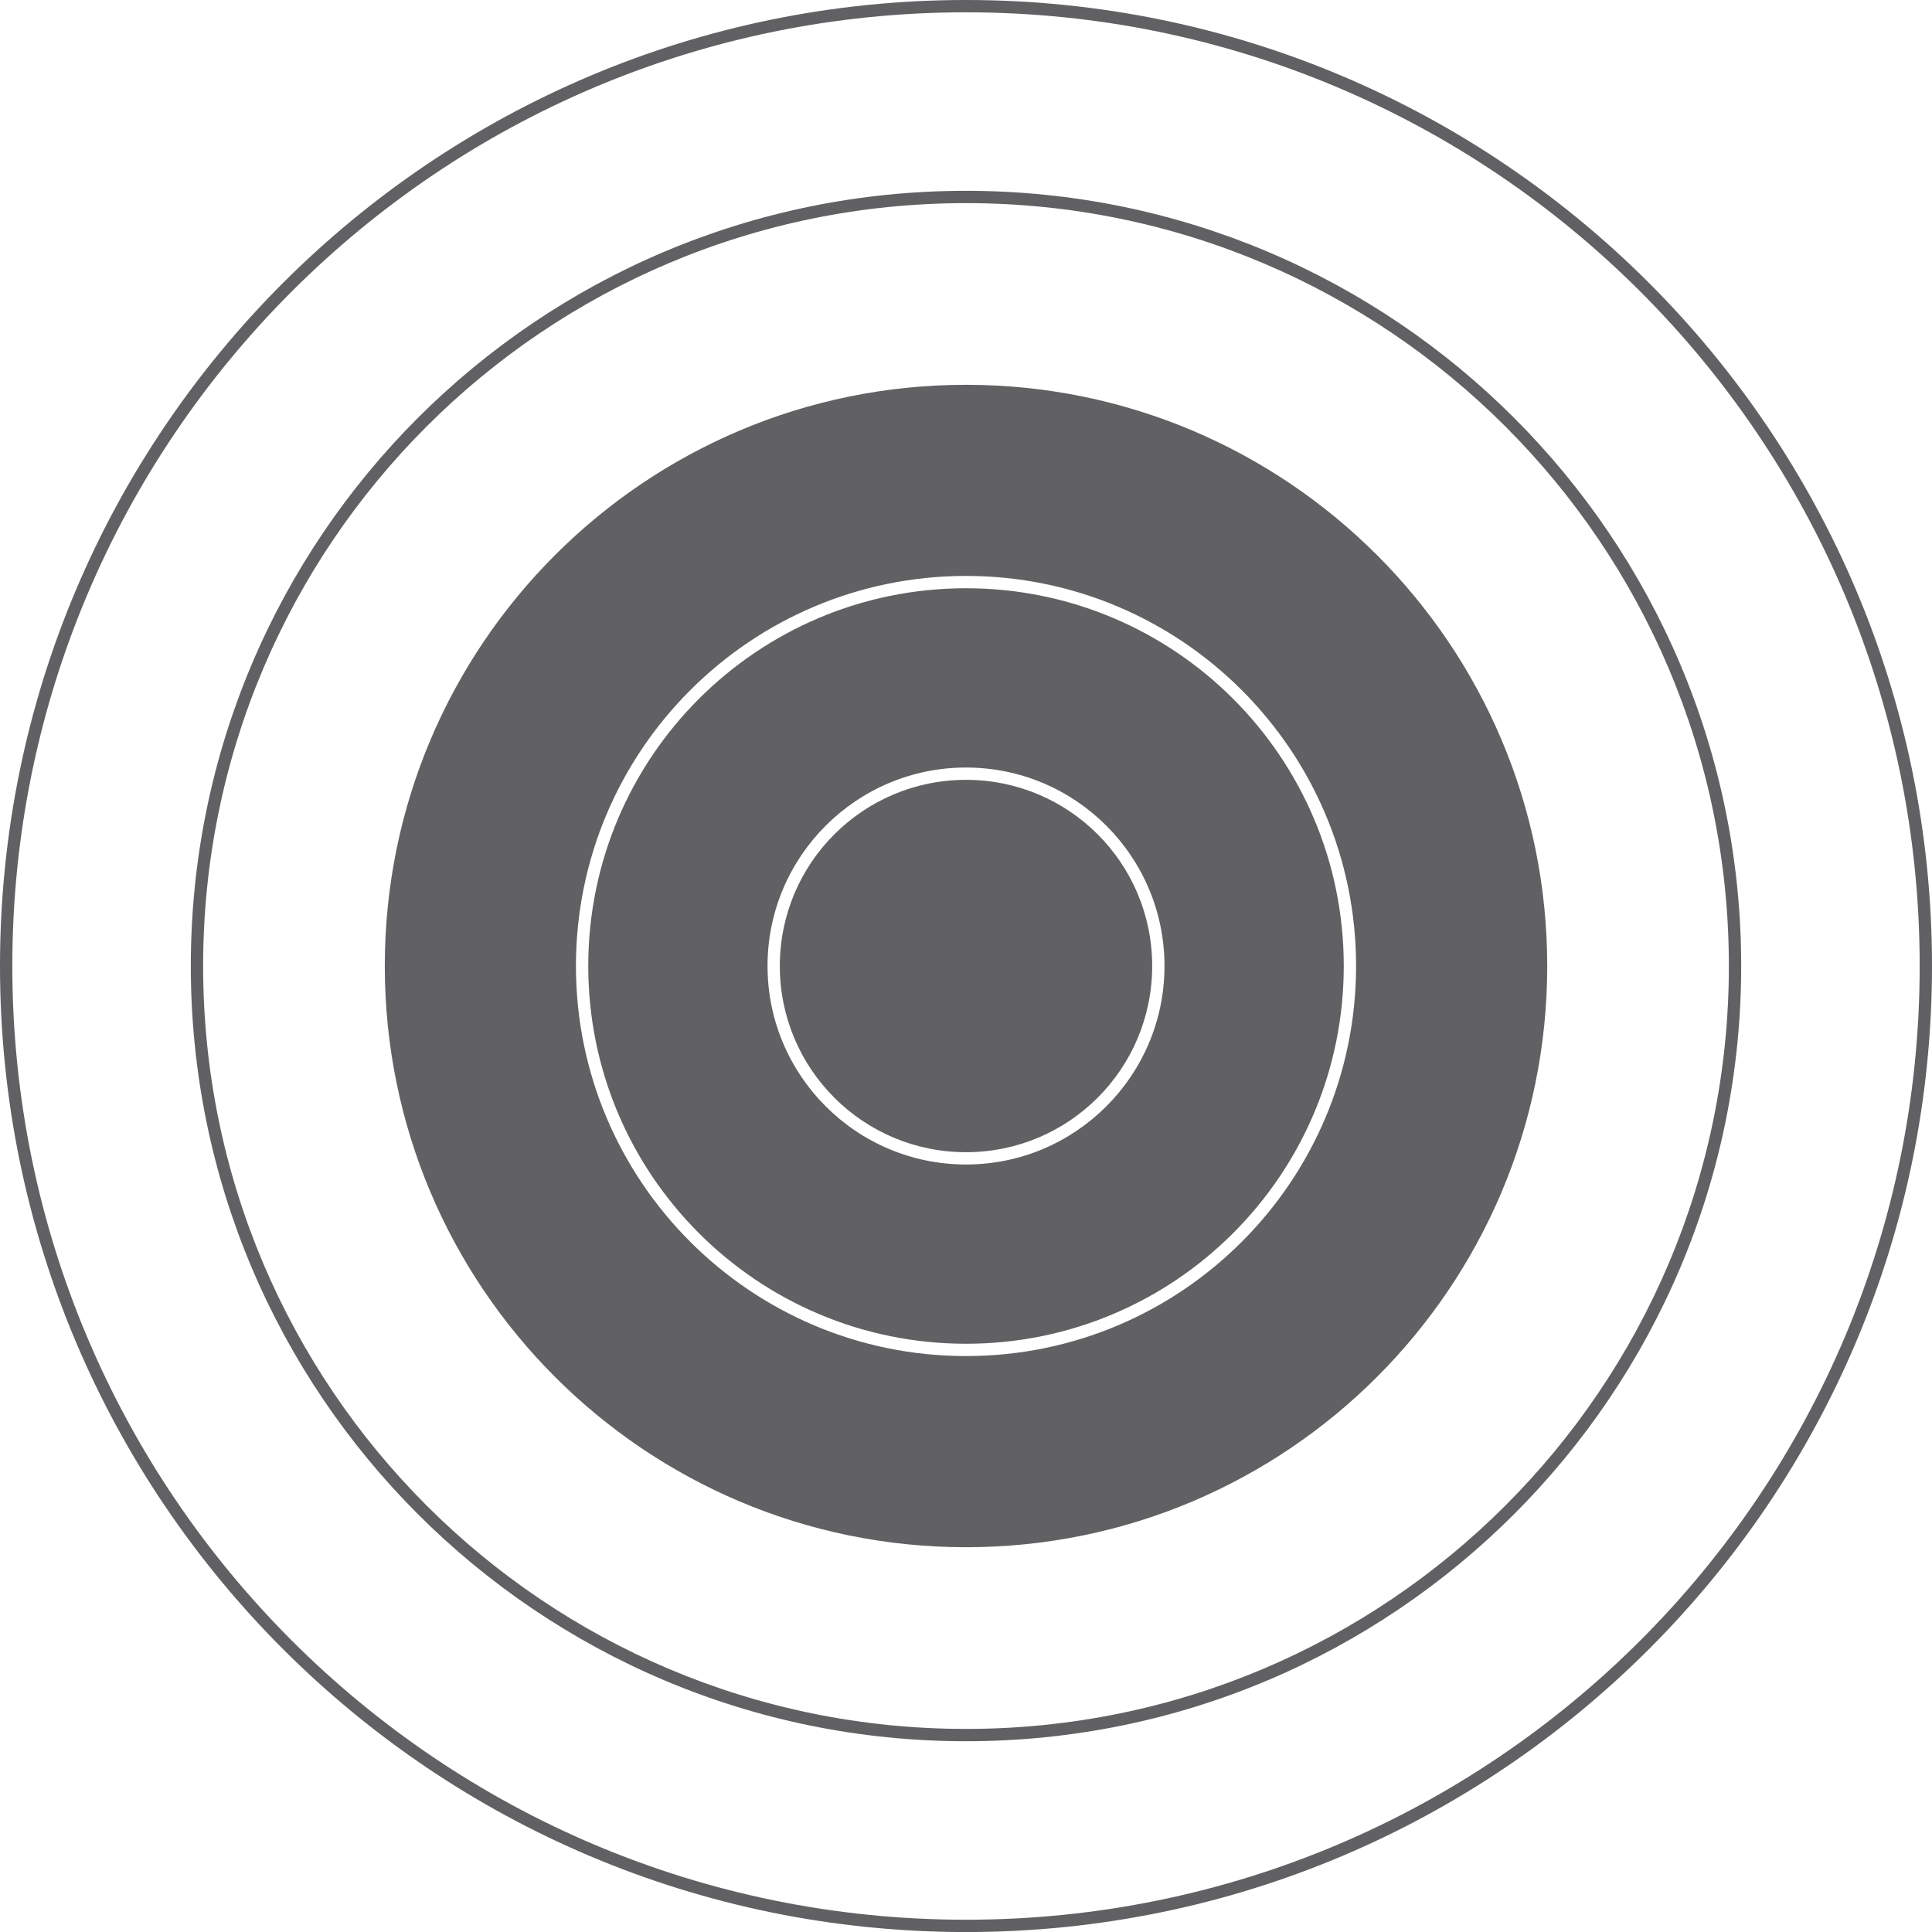 <?xml version="1.0" encoding="UTF-8" standalone="no"?>
<svg
   xmlns:dc="http://purl.org/dc/elements/1.1/"
   xmlns:cc="http://creativecommons.org/ns#"
   xmlns:rdf="http://www.w3.org/1999/02/22-rdf-syntax-ns#"
   xmlns:svg="http://www.w3.org/2000/svg"
   xmlns="http://www.w3.org/2000/svg"
   xmlns:sodipodi="http://sodipodi.sourceforge.net/DTD/sodipodi-0.dtd"
   xmlns:inkscape="http://www.inkscape.org/namespaces/inkscape"
   width="78.43mm"
   height="78.432mm"
   viewBox="0 0 78.43 78.432"
   version="1.1"
   id="svg1212"
   inkscape:version="1.0.1 (3bc2e813f5, 2020-09-07)"
   sodipodi:docname="A5.svg">
  <style
     id="style1775"></style>
  <defs
     id="defs1206" />
  <sodipodi:namedview
     id="base"
     pagecolor="#ffffff"
     bordercolor="#666666"
     borderopacity="1.0"
     inkscape:pageopacity="0.0"
     inkscape:pageshadow="2"
     inkscape:zoom="0.35"
     inkscape:cx="-51.786394"
     inkscape:cy="333.93157"
     inkscape:document-units="mm"
     inkscape:current-layer="layer1"
     inkscape:document-rotation="0"
     showgrid="false"
     fit-margin-top="0"
     fit-margin-left="0"
     fit-margin-right="0"
     fit-margin-bottom="0"
     inkscape:window-width="1647"
     inkscape:window-height="977"
     inkscape:window-x="2656"
     inkscape:window-y="256"
     inkscape:window-maximized="0" />
  <g
     inkscape:label="Calque 1"
     inkscape:groupmode="layer"
     id="layer1"
     transform="translate(-119.535,-59.814)">
    <path
       style="color:#000000;font-style:normal;font-variant:normal;font-weight:normal;font-stretch:normal;font-size:medium;line-height:normal;font-family:sans-serif;font-variant-ligatures:normal;font-variant-position:normal;font-variant-caps:normal;font-variant-numeric:normal;font-variant-alternates:normal;font-variant-east-asian:normal;font-feature-settings:normal;font-variation-settings:normal;text-indent:0;text-align:start;text-decoration:none;text-decoration-line:none;text-decoration-style:solid;text-decoration-color:#000000;letter-spacing:normal;word-spacing:normal;text-transform:none;writing-mode:lr-tb;direction:ltr;text-orientation:mixed;dominant-baseline:auto;baseline-shift:baseline;text-anchor:start;white-space:normal;shape-padding:0;shape-margin:0;inline-size:0;clip-rule:nonzero;display:inline;overflow:visible;visibility:visible;isolation:auto;mix-blend-mode:normal;color-interpolation:sRGB;color-interpolation-filters:linearRGB;solid-color:#000000;solid-opacity:1;vector-effect:none;fill:#616163;fill-opacity:1;fill-rule:nonzero;stroke:none;stroke-width:0.5;stroke-linecap:round;stroke-linejoin:miter;stroke-miterlimit:4;stroke-dasharray:none;stroke-dashoffset:0;stroke-opacity:1;color-rendering:auto;image-rendering:auto;shape-rendering:auto;text-rendering:auto;enable-background:accumulate;stop-color:#000000"
       d="m 158.75,59.814 c -21.655,-3e-6 -39.215,17.56 -39.215,39.215 0,21.655 17.56,39.217 39.215,39.217 21.655,0 39.215,-17.562 39.215,-39.217 0,-21.655 -17.56,-39.215 -39.215,-39.215 z m 0,0.5 c 21.385,0 38.715,17.33 38.715,38.715 0,21.385 -17.33,38.717 -38.715,38.717 -21.385,0 -38.715,-17.332 -38.715,-38.717 1e-5,-21.385 17.33,-38.715 38.715,-38.715 z"
       id="path954" />
    <path
       style="color:#000000;font-style:normal;font-variant:normal;font-weight:normal;font-stretch:normal;font-size:medium;line-height:normal;font-family:sans-serif;font-variant-ligatures:normal;font-variant-position:normal;font-variant-caps:normal;font-variant-numeric:normal;font-variant-alternates:normal;font-variant-east-asian:normal;font-feature-settings:normal;font-variation-settings:normal;text-indent:0;text-align:start;text-decoration:none;text-decoration-line:none;text-decoration-style:solid;text-decoration-color:#000000;letter-spacing:normal;word-spacing:normal;text-transform:none;writing-mode:lr-tb;direction:ltr;text-orientation:mixed;dominant-baseline:auto;baseline-shift:baseline;text-anchor:start;white-space:normal;shape-padding:0;shape-margin:0;inline-size:0;clip-rule:nonzero;display:inline;overflow:visible;visibility:visible;isolation:auto;mix-blend-mode:normal;color-interpolation:sRGB;color-interpolation-filters:linearRGB;solid-color:#000000;solid-opacity:1;vector-effect:none;fill:#616163;fill-opacity:1;fill-rule:nonzero;stroke:none;stroke-width:0.5;stroke-linecap:round;stroke-linejoin:miter;stroke-miterlimit:4;stroke-dasharray:none;stroke-dashoffset:0;stroke-opacity:1;color-rendering:auto;image-rendering:auto;shape-rendering:auto;text-rendering:auto;enable-background:accumulate;stop-color:#000000"
       d="m 158.75,67.56 c -17.377,0 -31.469,14.092 -31.469,31.469 0,17.377 14.092,31.471 31.469,31.471 17.377,0 31.469,-14.094 31.469,-31.471 0,-17.377 -14.092,-31.469 -31.469,-31.469 z m 0,0.5 c 17.107,0 30.969,13.862 30.969,30.969 0,17.107 -13.862,30.971 -30.969,30.971 -17.107,1e-5 -30.969,-13.864 -30.969,-30.971 0,-17.107 13.862,-30.969 30.969,-30.969 z"
       id="path958" />
    <path
       id="path1013"
       style="color:#000000;font-style:normal;font-variant:normal;font-weight:normal;font-stretch:normal;font-size:medium;line-height:normal;font-family:sans-serif;font-variant-ligatures:normal;font-variant-position:normal;font-variant-caps:normal;font-variant-numeric:normal;font-variant-alternates:normal;font-variant-east-asian:normal;font-feature-settings:normal;font-variation-settings:normal;text-indent:0;text-align:start;text-decoration:none;text-decoration-line:none;text-decoration-style:solid;text-decoration-color:#000000;letter-spacing:normal;word-spacing:normal;text-transform:none;writing-mode:lr-tb;direction:ltr;text-orientation:mixed;dominant-baseline:auto;baseline-shift:baseline;text-anchor:start;white-space:normal;shape-padding:0;shape-margin:0;inline-size:0;clip-rule:nonzero;display:inline;overflow:visible;visibility:visible;isolation:auto;mix-blend-mode:normal;color-interpolation:sRGB;color-interpolation-filters:linearRGB;solid-color:#000000;solid-opacity:1;vector-effect:none;fill:#616163;fill-opacity:1;fill-rule:nonzero;stroke:none;stroke-width:0.5;stroke-linecap:round;stroke-linejoin:miter;stroke-miterlimit:4;stroke-dasharray:none;stroke-dashoffset:0;stroke-opacity:1;color-rendering:auto;image-rendering:auto;shape-rendering:auto;text-rendering:auto;enable-background:accumulate;stop-color:#000000"
       d="m 158.751,75.435 c -13.028,0 -23.595,10.566 -23.595,23.594 0,13.028 10.567,23.595 23.595,23.595 13.028,0 23.594,-10.567 23.594,-23.595 1e-5,-13.028 -10.566,-23.594 -23.594,-23.594 z m 5.2e-4,7.759 c 8.742,0 15.834,7.092 15.834,15.834 0,8.742 -7.091,15.836 -15.834,15.836 -8.742,0 -15.836,-7.093 -15.836,-15.836 0,-8.742 7.094,-15.834 15.836,-15.834 z m 0,0.5 c -8.472,0 -15.336,6.862 -15.336,15.334 0,8.472 6.864,15.336 15.336,15.336 8.472,0 15.334,-6.864 15.334,-15.336 0,-8.472 -6.862,-15.334 -15.334,-15.334 z m -5.2e-4,7.278 c 4.447,0 8.057,3.61 8.057,8.057 0,4.447 -3.61,8.058 -8.057,8.058 -4.447,0 -8.058,-3.611 -8.058,-8.058 0,-4.447 3.611,-8.057 8.058,-8.057 z m 0,0.5 c -4.177,0 -7.559,3.38 -7.559,7.557 1e-5,4.177 3.382,7.559 7.559,7.559 4.177,0 7.557,-3.382 7.557,-7.559 0,-4.177 -3.38,-7.557 -7.557,-7.557 z" />
  </g>
</svg>
